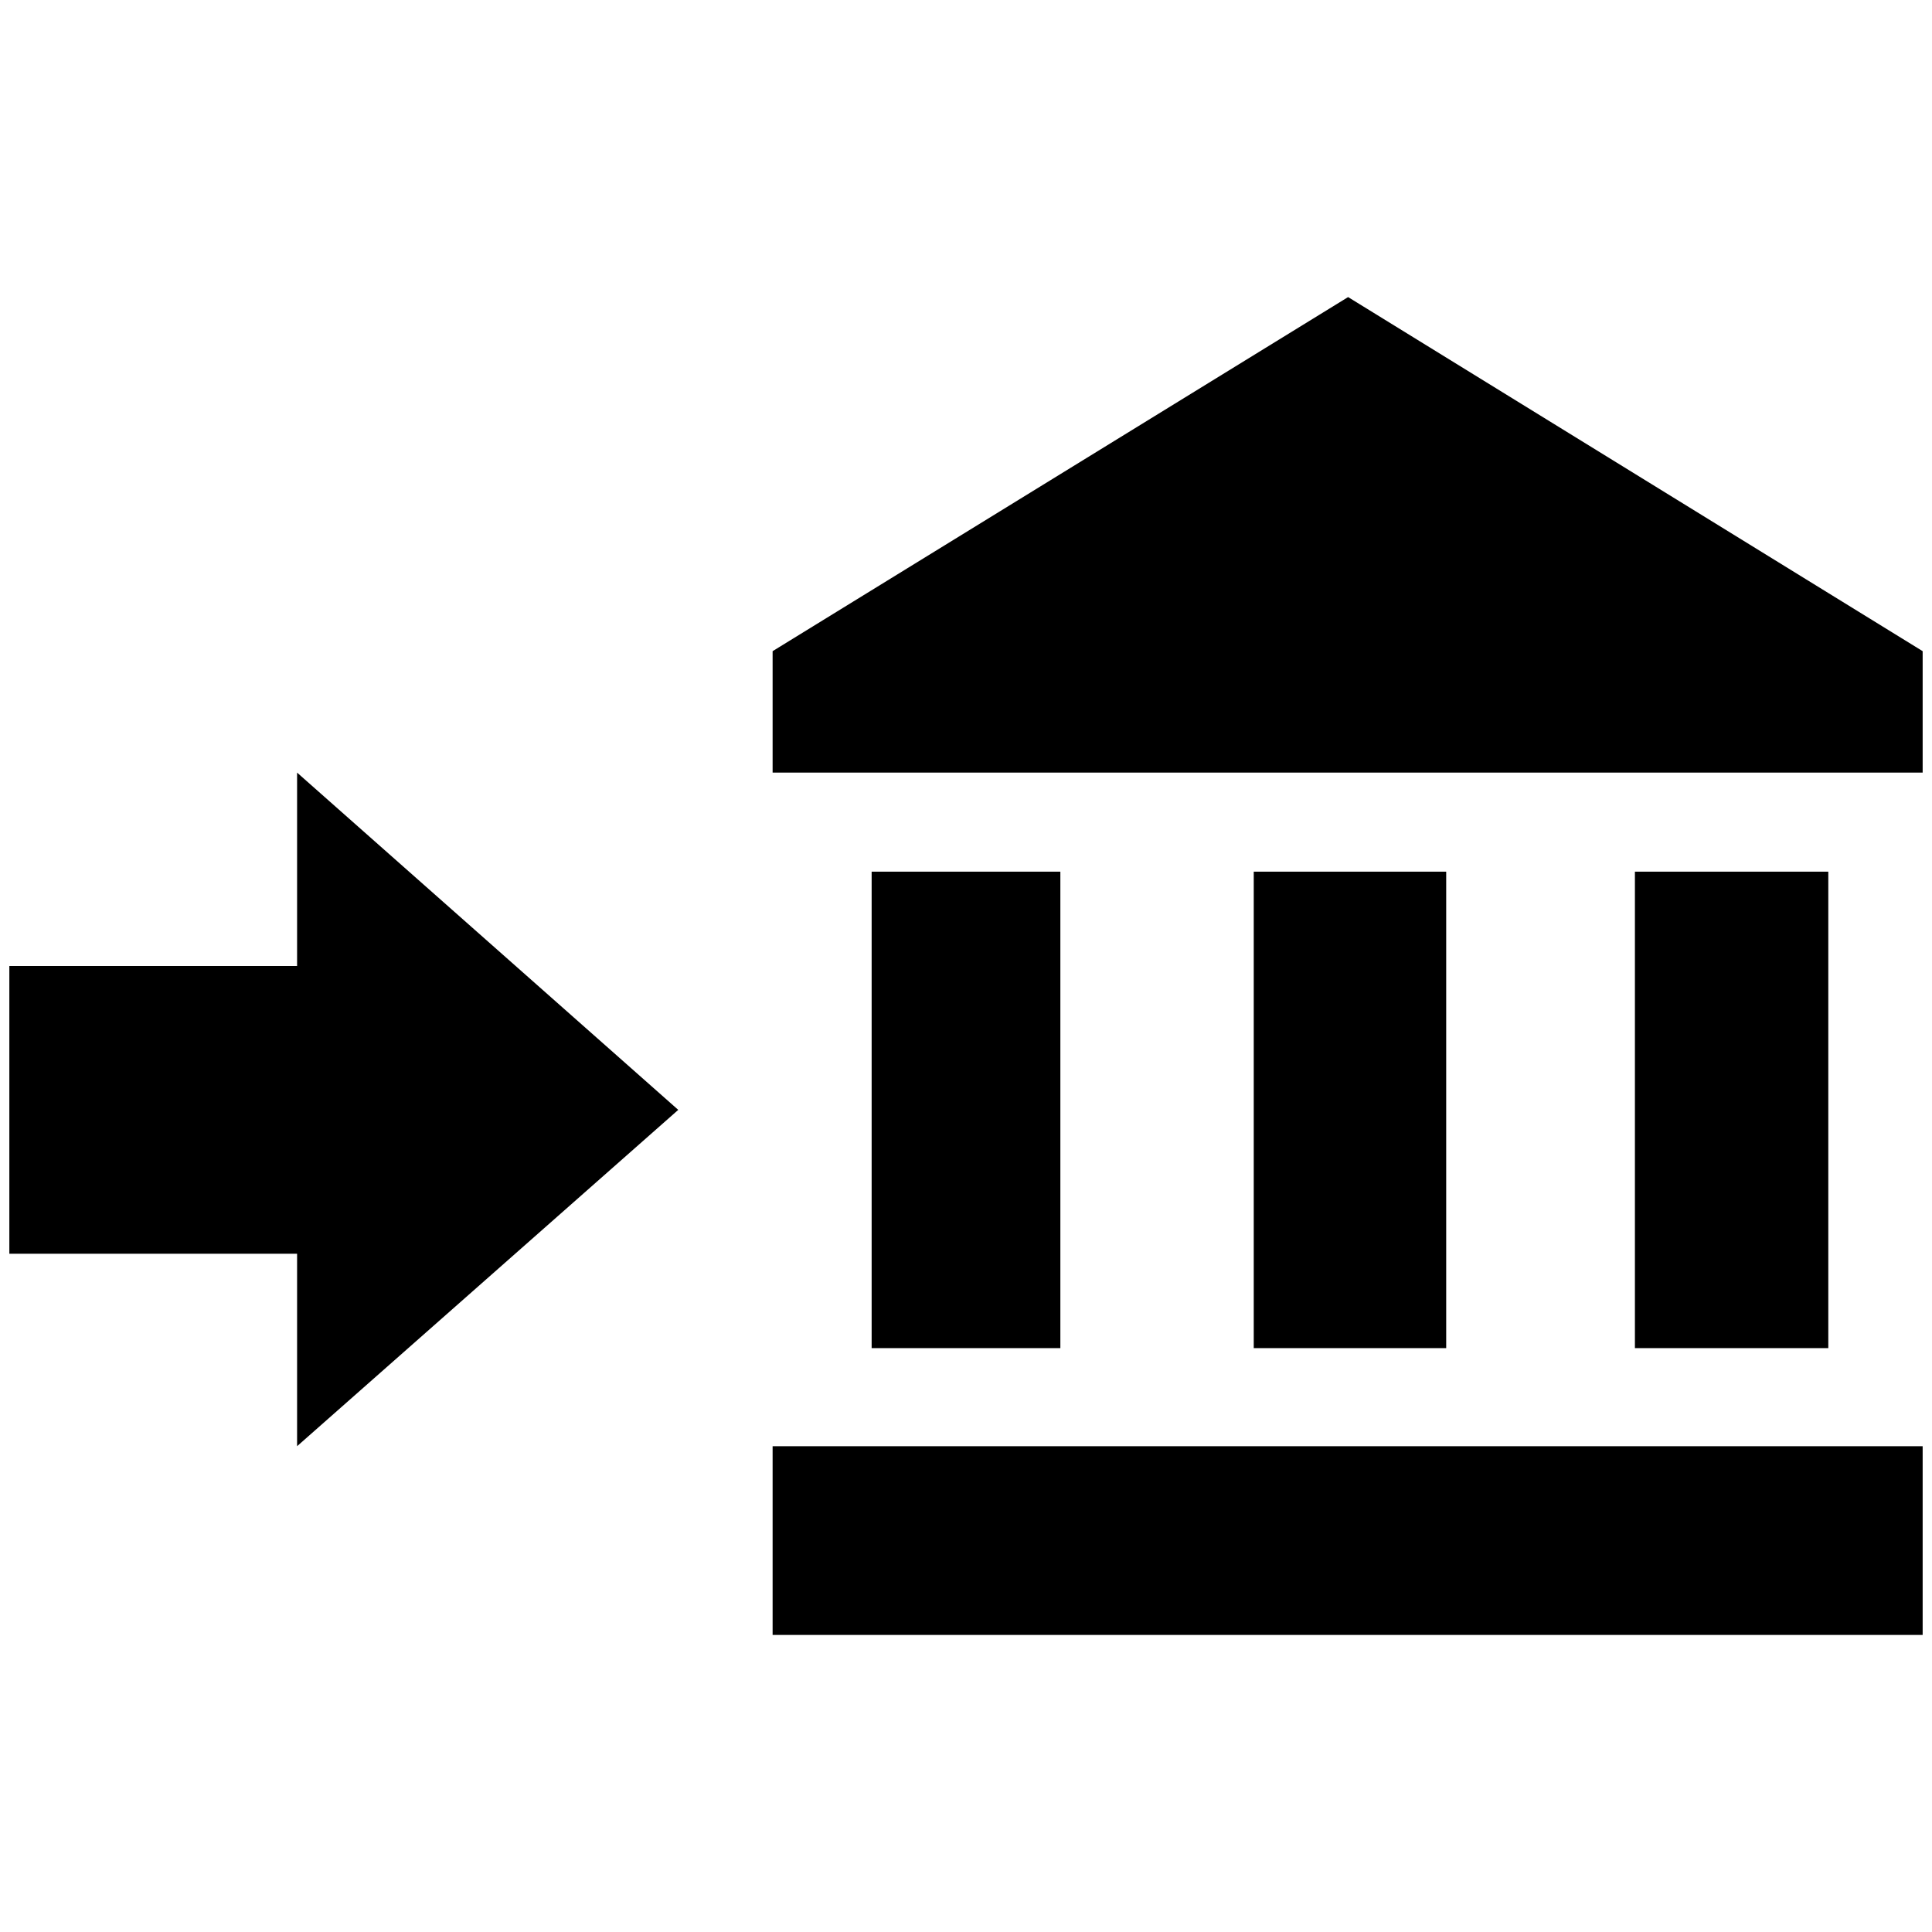 <?xml version="1.0" standalone="no"?>
<!DOCTYPE svg PUBLIC "-//W3C//DTD SVG 1.1//EN" "http://www.w3.org/Graphics/SVG/1.1/DTD/svg11.dtd" >
<svg xmlns="http://www.w3.org/2000/svg" xmlns:xlink="http://www.w3.org/1999/xlink" version="1.1" width="2048" height="2048" viewBox="-10 0 2068 2048">
   <path fill="currentColor"
d="M0 1332v-308h308v-207l408 361l-408 360v-206h-308zM2048 687v130h-1231v-130l616 -379zM817 1538h1231v202h-1231v-202zM1332 923h206v510h-206v-510zM923 923h202v510h-202v-510zM1740 923h207v510h-207v-510z" />
</svg>

